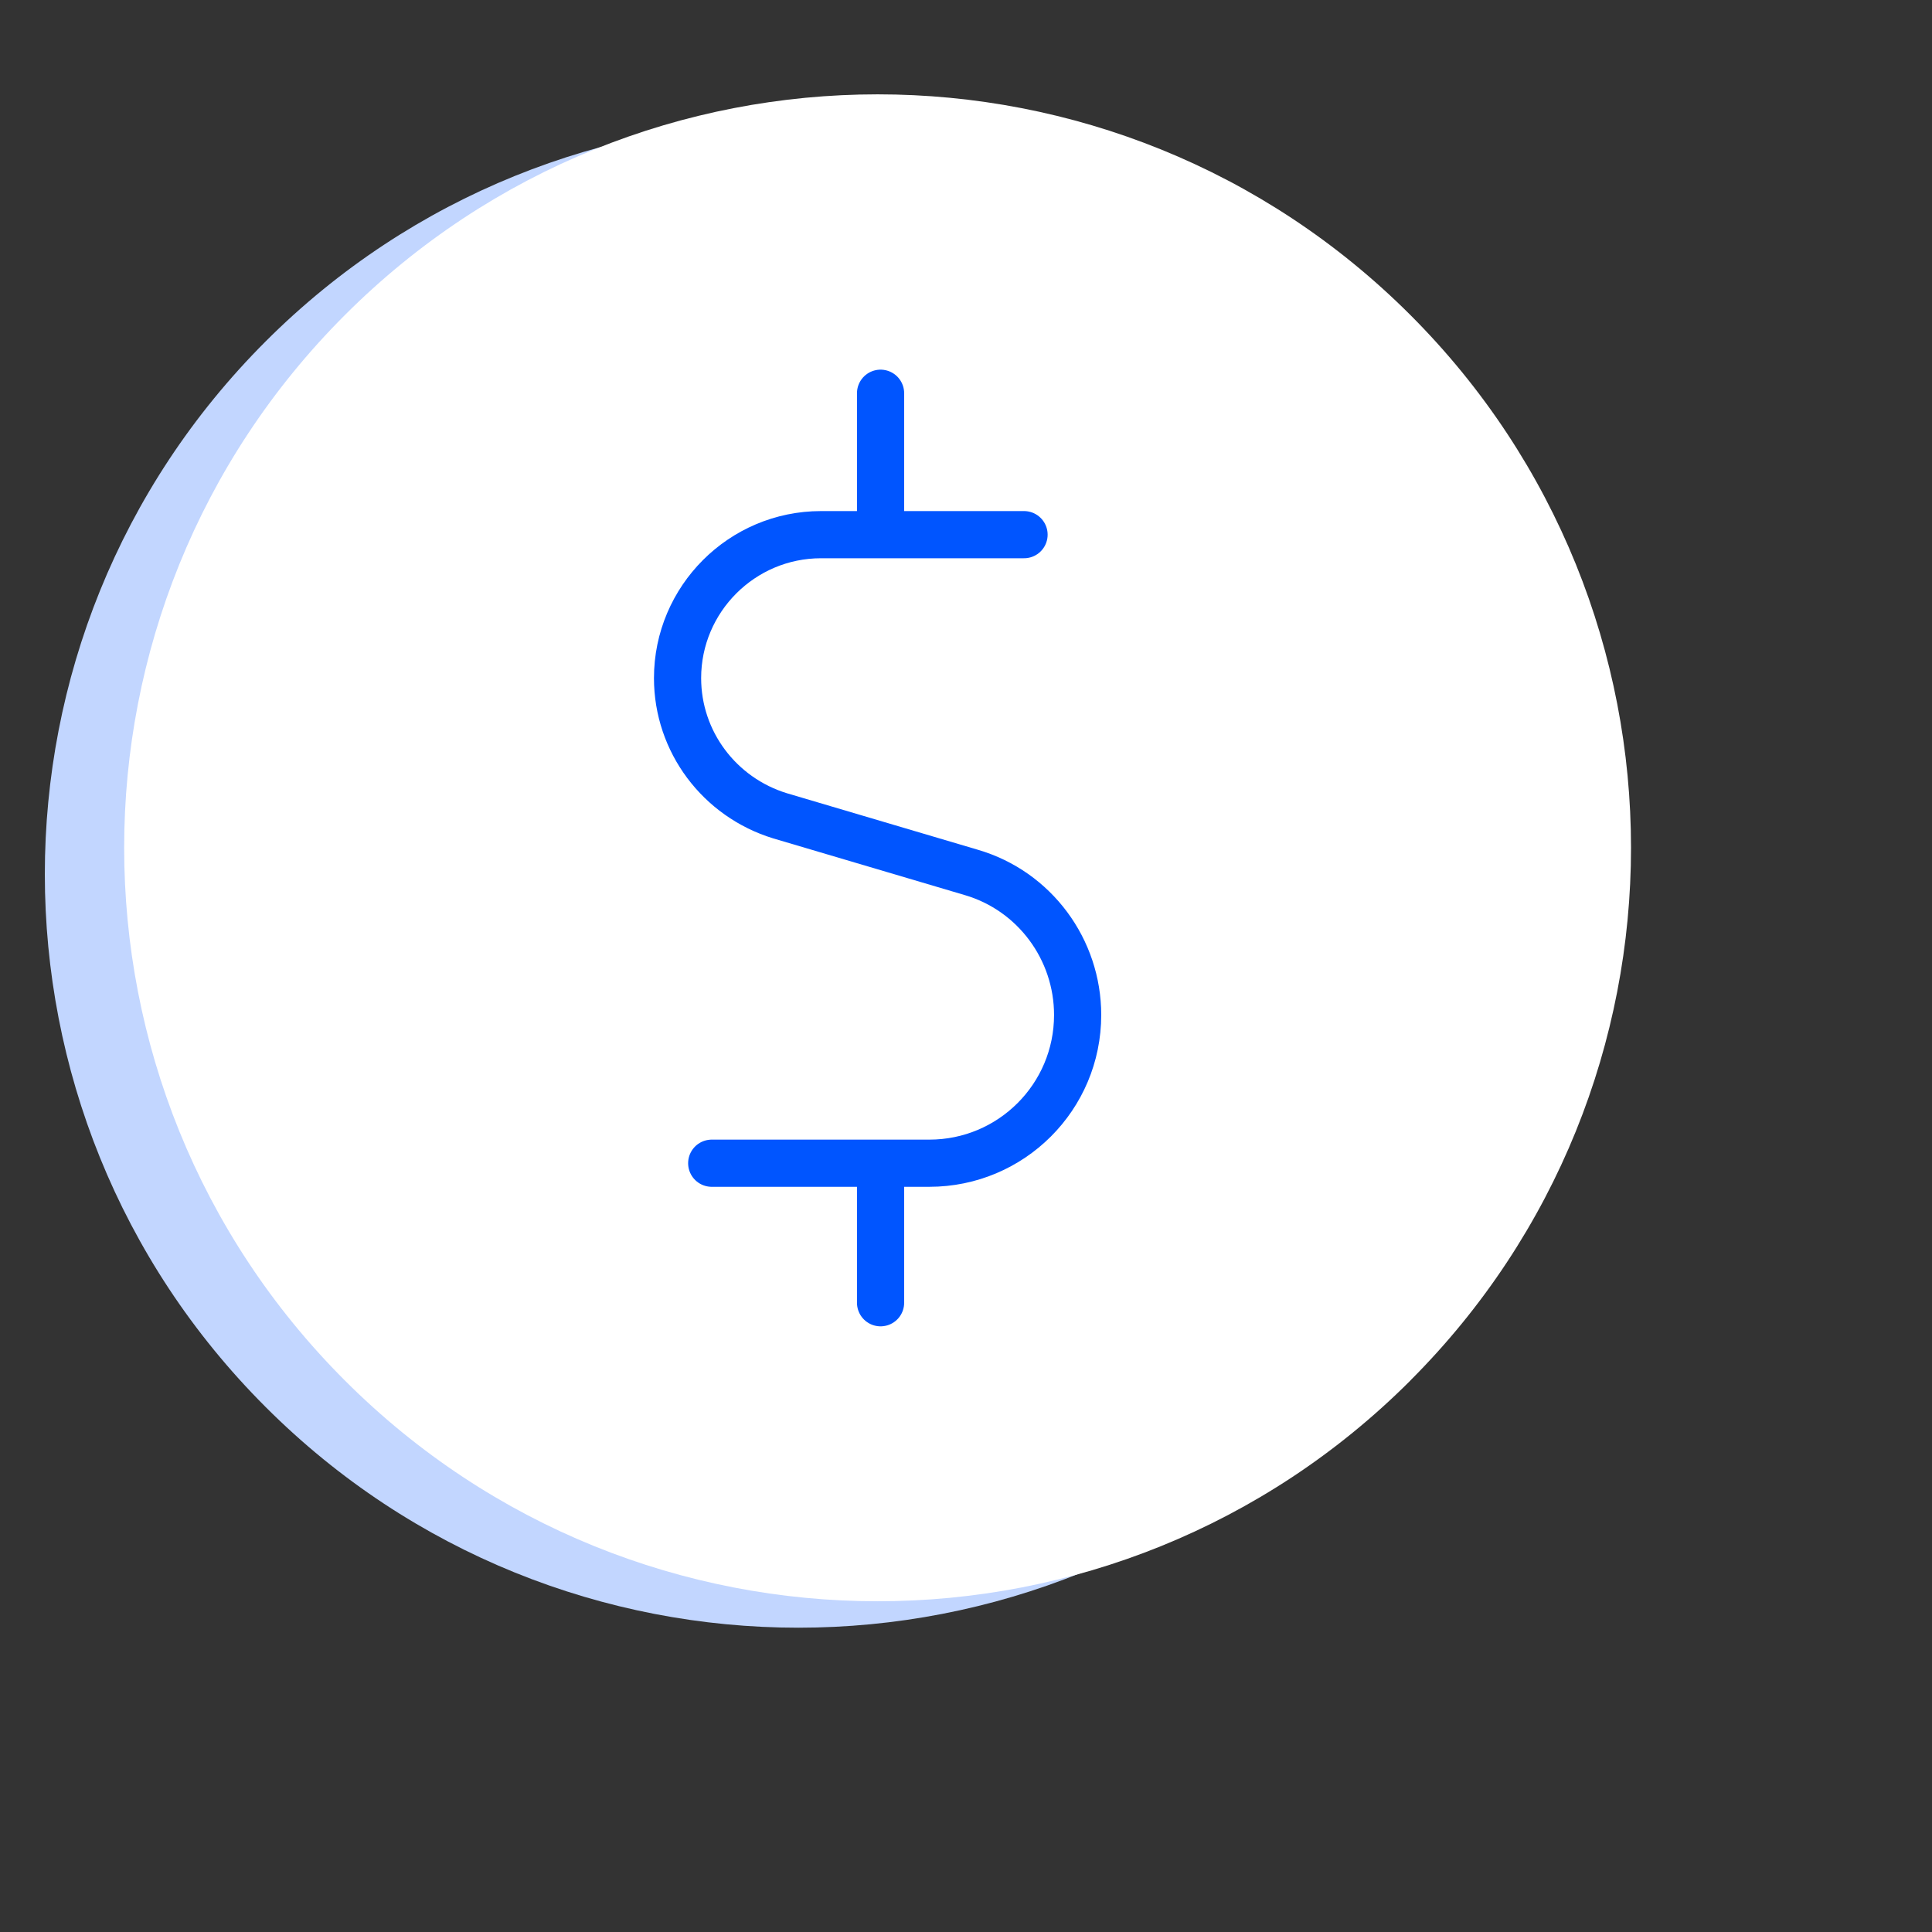 <?xml version="1.0" encoding="UTF-8"?><svg id="Camada_1" xmlns="http://www.w3.org/2000/svg" xmlns:xlink="http://www.w3.org/1999/xlink" viewBox="0 0 500 500"><rect x="0" y="0" width="500" height="500" fill="#333333" stroke="none"/><defs><style>.cls-1{fill:#fff;}.cls-2{stroke:#05f;stroke-linecap:round;stroke-linejoin:round;stroke-width:12.21px;}.cls-2,.cls-3{fill:none;}.cls-4{fill:#c2d6ff;}.cls-5{clip-path:url(#clippath);}</style><clipPath id="clippath"><rect class="cls-3" x="11.6" width="488.4" height="488.4"/></clipPath></defs><g class="cls-5"><g><path class="cls-4" d="M344.48,364.12c76.14-76.14,76.14-199.61,0-275.75-76.14-76.14-199.61-76.14-275.75,0-76.17,76.14-76.17,199.61,0,275.75,76.14,76.17,199.61,76.17,275.75,0Z"/><path class="cls-1" d="M365,357.27c76.14-76.14,76.14-199.61,0-275.75C288.86,5.38,165.4,5.38,89.26,81.53c-76.17,76.14-76.17,199.61,0,275.75,76.14,76.17,199.61,76.17,275.75,0Z"/><path class="cls-2" d="M227.89,101.77v35.86"/><path class="cls-2" d="M227.89,301.29v35.86"/><path class="cls-2" d="M265.02,138.37h-52.54c-20.48,0-37.13,16.68-37.13,37.13,0,16.44,10.84,30.82,26.52,35.63l49.5,14.65c16.41,4.8,27.52,19.95,27.52,36.89,0,21.22-17.18,38.37-38.39,38.37h-56.31"/></g></g></svg>